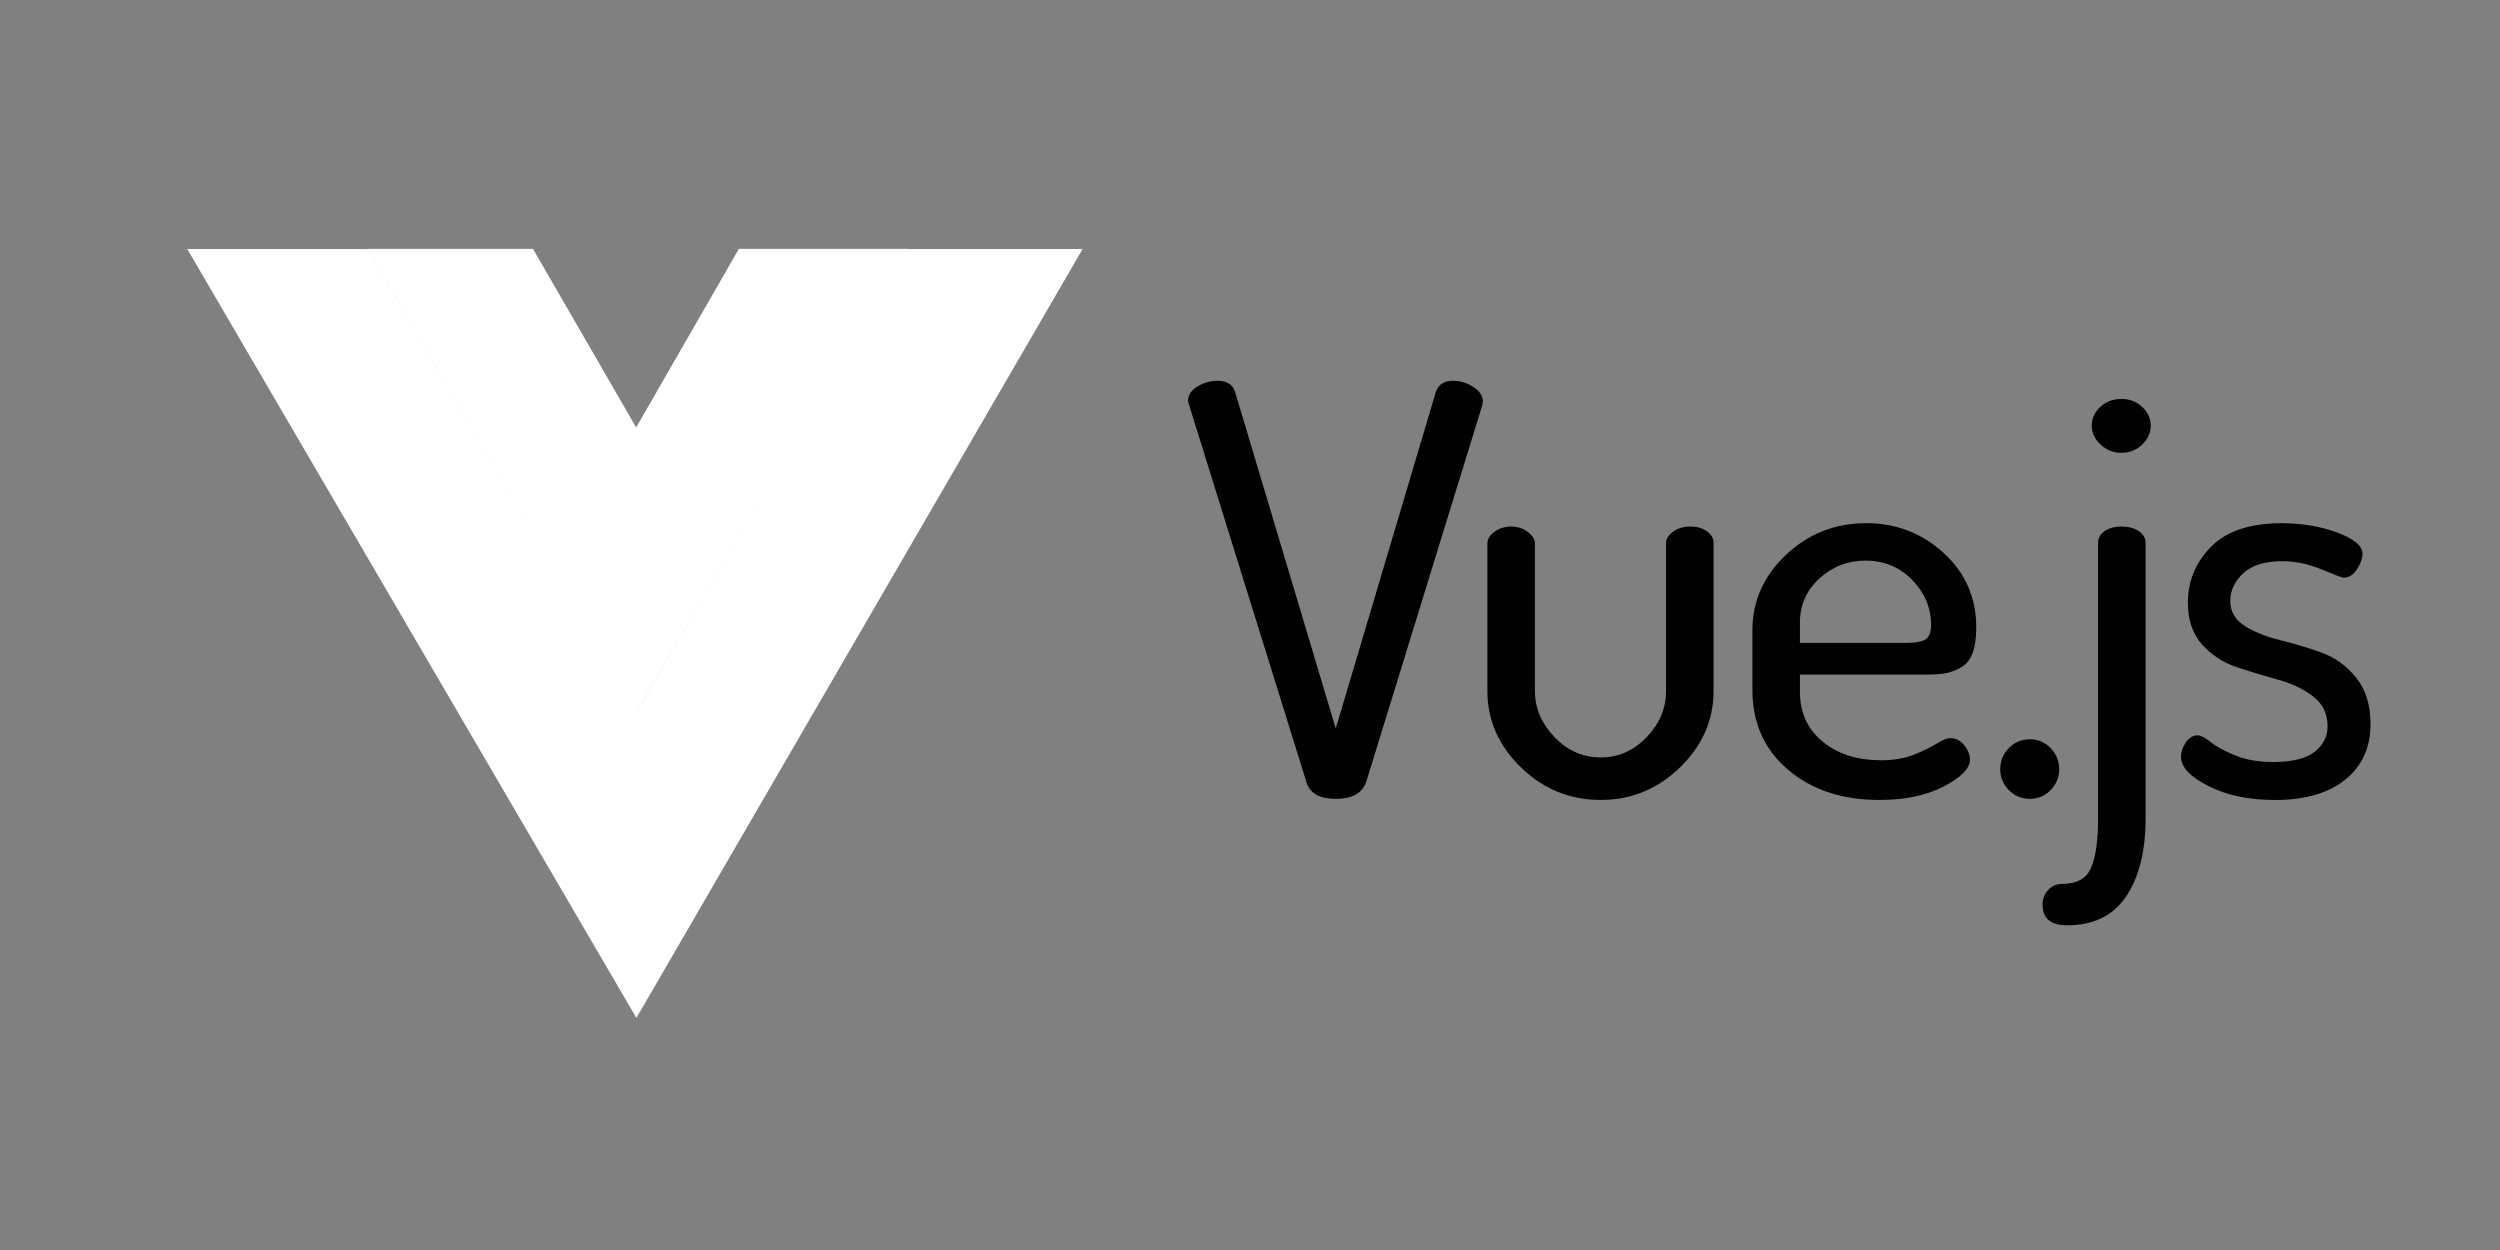 <svg height="60" viewBox="0 0 120 60" width="120" xmlns="http://www.w3.org/2000/svg">
<rect x="0" y="0" width="120" height="60" fill="#808080" stroke="none"/>
<g fill-rule="evenodd">
<path d="m43.483 11.952h8.482l-21.418 36.908-21.559-36.908h8.675l12.884 22.219z" fill="#FFFFFF" stroke-width=".403"/><path d="m35.467 11.945h8.067l-12.998 22.266-12.894-22.266h7.941l4.953 8.572z" fill="#FFFFFF" stroke-width=".403"/><path d="m57.026 19.231c0-.272.151-.499.453-.681.302-.182.618-.272.948-.272.458 0 .742.172.852.517l4.837 16.173 4.809-16.173c.128-.345.403-.517.824-.517.348 0 .673.1.976.3.302.2.453.427.453.681 0 .018-.004.045-.014.082-.009.036-.014.073-.014.109l-5.579 18.106c-.202.526-.687.79-1.456.79-.769 0-1.237-.263-1.402-.79l-5.633-18.106c-.037-.109-.055-.182-.055-.218zm14.369 13.94v-7.079c0-.218.115-.408.344-.572.229-.163.499-.245.811-.245.293 0 .554.086.783.259.229.172.344.358.344.558v7.079c0 .817.311 1.552.934 2.205.623.653 1.365.98 2.226.98.843 0 1.576-.322 2.198-.967.623-.644.934-1.384.934-2.219v-7.107c0-.2.115-.381.344-.545.229-.163.499-.245.811-.245.33 0 .6.077.811.231.211.154.316.34.316.558v7.107c0 1.398-.536 2.618-1.608 3.662-1.072 1.044-2.34 1.566-3.806 1.566-1.484 0-2.762-.522-3.834-1.566-1.072-1.044-1.608-2.264-1.608-3.662zm12.72-.054v-2.859c0-1.398.536-2.605 1.608-3.621 1.072-1.016 2.359-1.525 3.861-1.525 1.429 0 2.666.476 3.71 1.429 1.044.953 1.566 2.146 1.566 3.58 0 .526-.064.948-.192 1.266-.128.318-.325.545-.591.681-.266.136-.513.222-.742.259-.229.036-.536.054-.921.054h-6.018v.817c0 .998.362 1.797 1.085 2.396.724.599 1.663.899 2.817.899.605 0 1.131-.091 1.58-.272.449-.182.811-.358 1.085-.531.275-.172.495-.259.66-.259.256 0 .476.113.66.34.183.227.275.458.275.694 0 .417-.417.844-1.25 1.28-.834.436-1.864.653-3.092.653-1.795 0-3.261-.486-4.397-1.457-1.136-.971-1.704-2.246-1.704-3.825zm2.281-2.26h5.084c.476 0 .797-.059.962-.177.165-.118.247-.349.247-.694 0-.817-.302-1.534-.907-2.151-.605-.617-1.347-.926-2.226-.926-.861 0-1.603.286-2.226.858-.623.572-.934 1.275-.934 2.11zm9.615 6.072c0-.399.137-.74.412-1.021.275-.281.614-.422 1.017-.422.385 0 .714.141.989.422.275.281.412.622.412 1.021 0 .381-.137.712-.412.994-.275.281-.605.422-.989.422-.403 0-.742-.141-1.017-.422-.275-.281-.412-.613-.412-.994zm2.03 6.507c0-.29.092-.531.275-.722.183-.191.403-.286.66-.286.714 0 1.182-.263 1.402-.79.22-.526.33-1.316.33-2.369v-13.205c0-.236.105-.427.316-.572.211-.145.481-.218.811-.218.33 0 .605.073.824.218.22.145.33.336.33.572v13.205c0 1.579-.311 2.832-.934 3.757-.623.926-1.566 1.389-2.83 1.389-.788 0-1.182-.327-1.182-.98zm2.363-23.007c0-.345.137-.644.412-.899.275-.254.614-.381 1.017-.381.385 0 .714.127.989.381.275.254.412.554.412.899 0 .345-.137.649-.412.912-.275.263-.605.395-.989.395s-.719-.132-1.003-.395c-.284-.263-.426-.567-.426-.912zm4.284 15.901c0-.236.078-.467.234-.694.156-.227.344-.34.563-.34.147 0 .357.109.632.327.275.218.669.431 1.182.64.513.209 1.118.313 1.814.313.916 0 1.58-.163 1.992-.49.412-.327.618-.735.618-1.225 0-.599-.229-1.075-.687-1.429-.458-.354-1.017-.622-1.676-.803-.66-.182-1.319-.381-1.979-.599-.66-.218-1.218-.581-1.676-1.089-.458-.508-.687-1.18-.687-2.015 0-1.035.371-1.929 1.113-2.682.742-.753 1.873-1.13 3.394-1.13.971 0 1.859.15 2.666.449.806.3 1.209.64 1.209 1.021 0 .218-.087.463-.261.735-.174.272-.389.408-.646.408-.073 0-.426-.132-1.058-.395-.632-.263-1.26-.395-1.882-.395-.843 0-1.47.195-1.882.585-.412.39-.618.83-.618 1.321 0 .508.229.908.687 1.198.458.29 1.021.517 1.69.681.669.163 1.333.363 1.992.599.66.236 1.218.64 1.676 1.212s.687 1.311.687 2.219c0 1.125-.403 2.015-1.209 2.668-.806.653-1.933.98-3.38.98-1.246 0-2.308-.222-3.188-.667-.879-.445-1.319-.912-1.319-1.402z" fill="#010101" stroke-width=".503"/></g></svg>